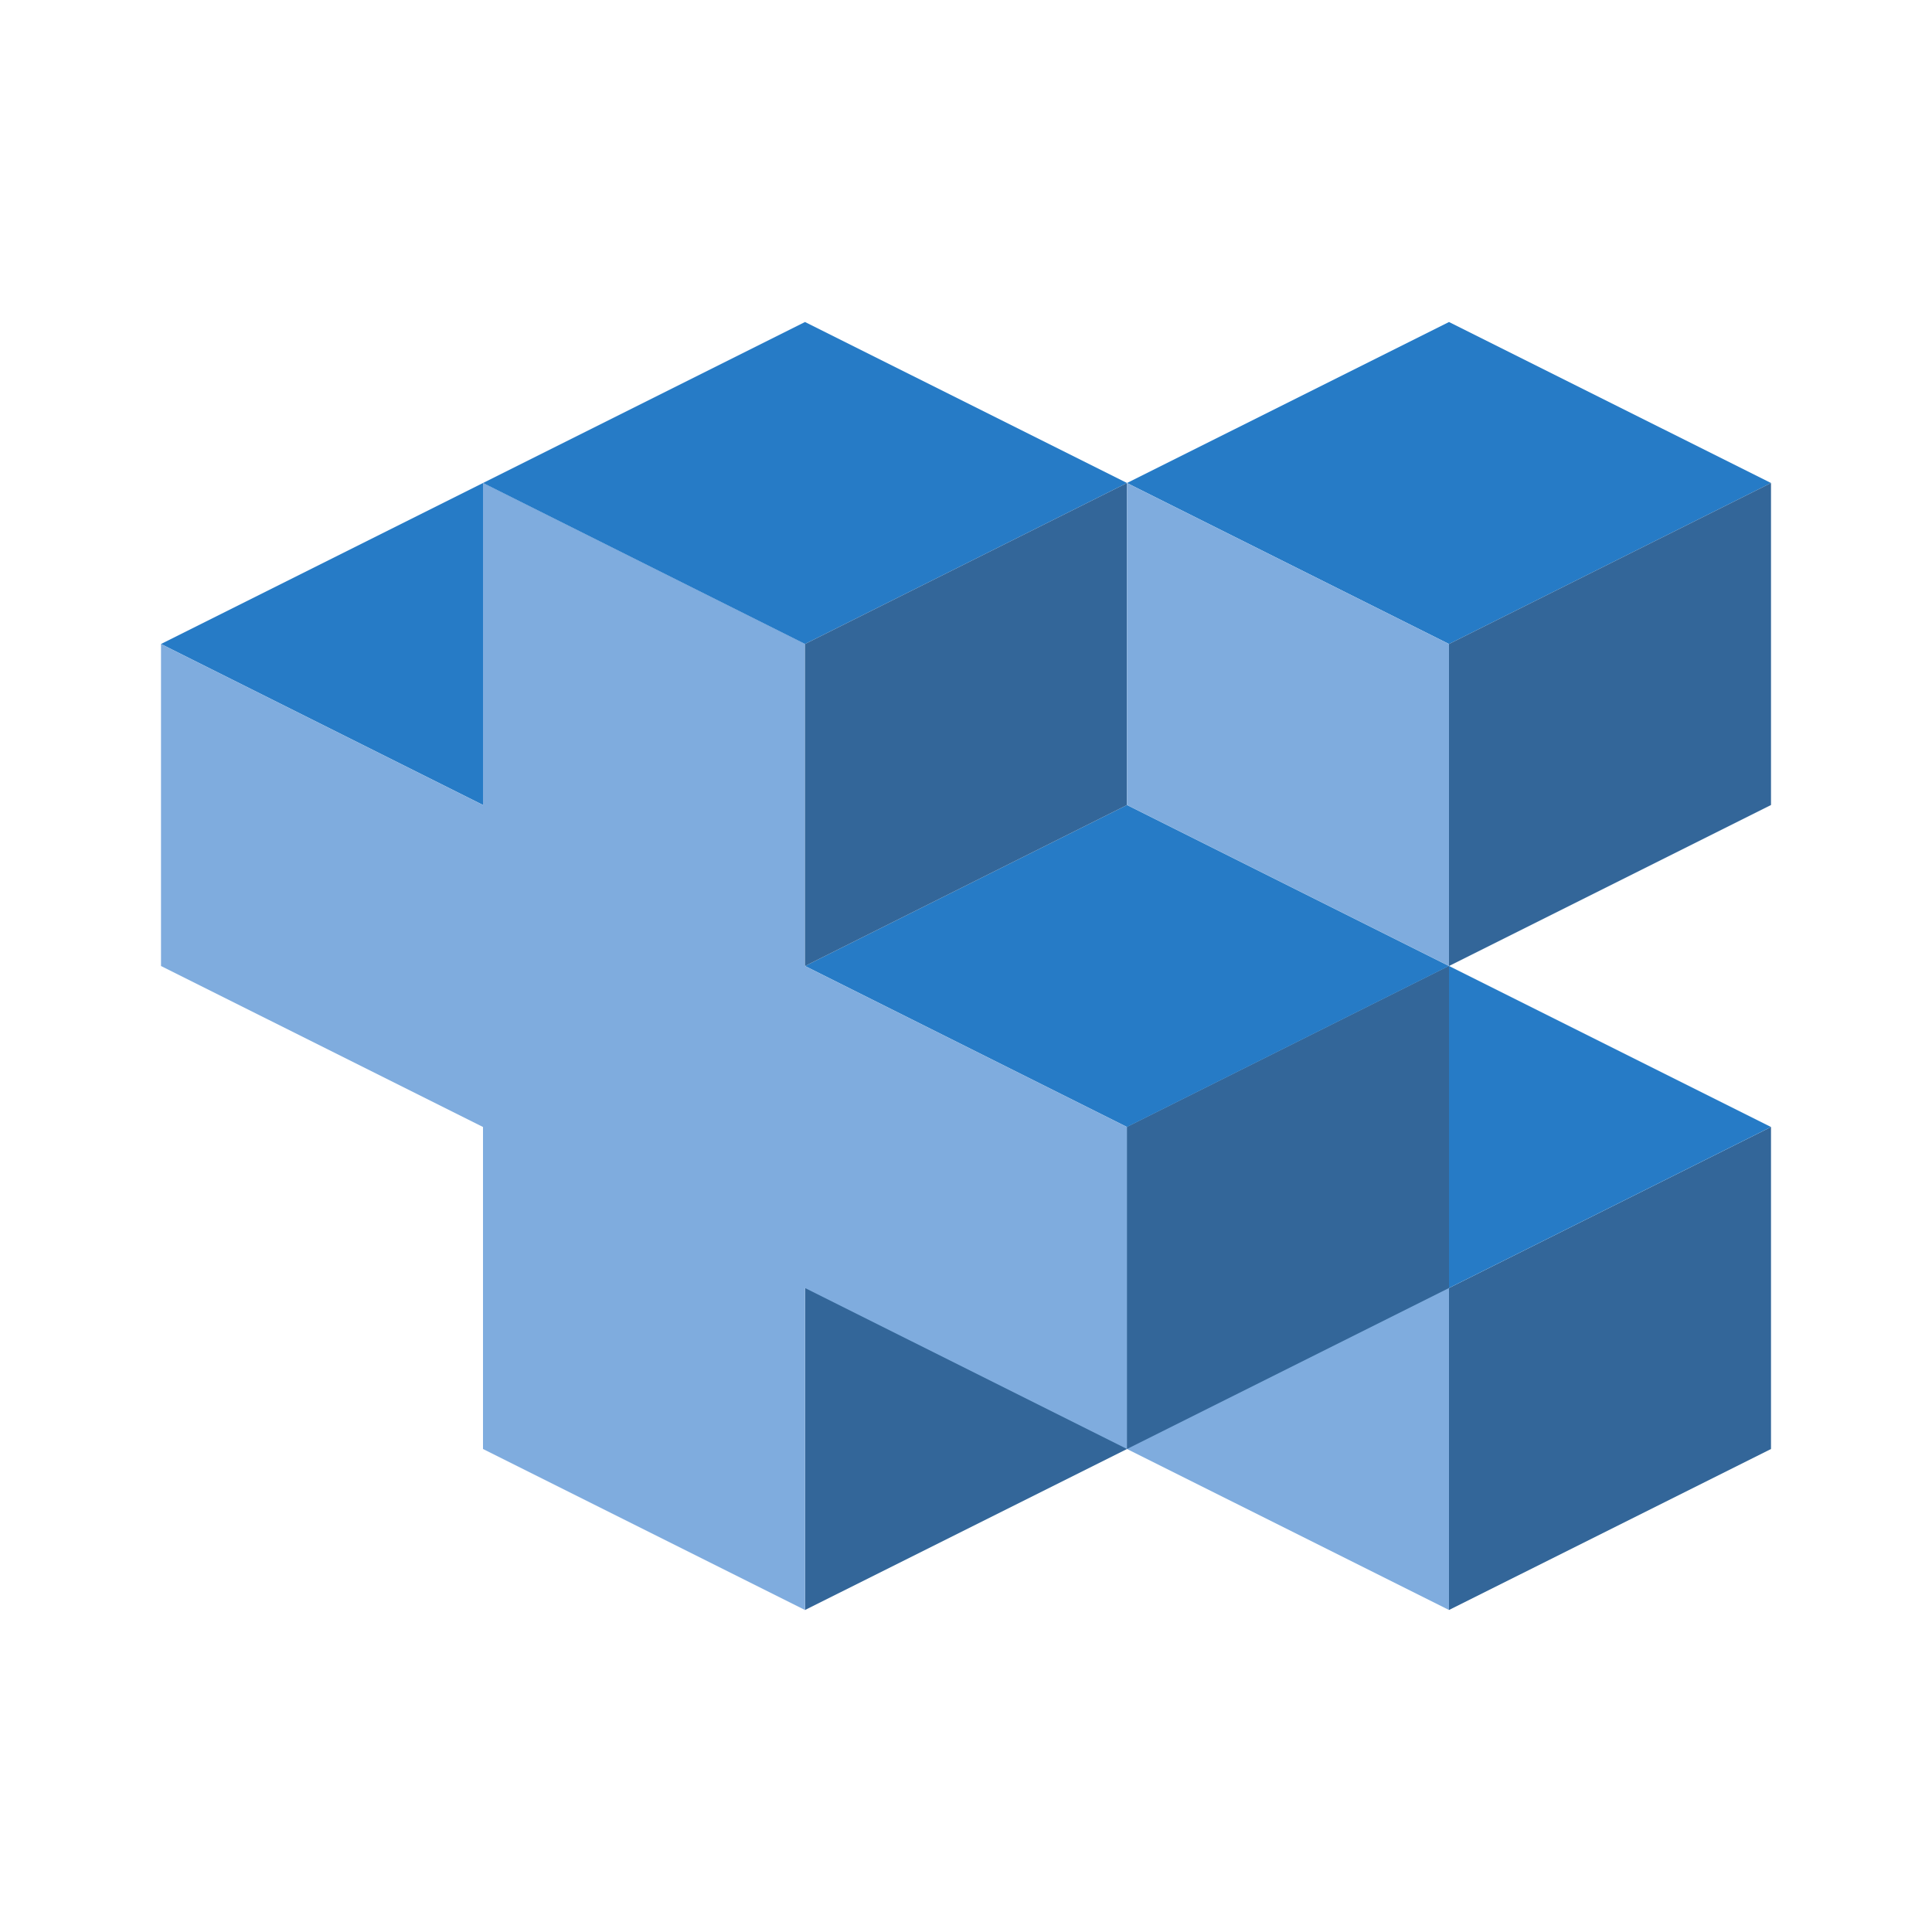 <?xml version="1.0" encoding="utf-8"?>
<!-- Generator: Adobe Illustrator 28.0.0, SVG Export Plug-In . SVG Version: 6.00 Build 0)  -->
<svg version="1.1" id="Layer_1" xmlns="http://www.w3.org/2000/svg" xmlns:xlink="http://www.w3.org/1999/xlink" x="0px" y="0px"
	 viewBox="0 0 960 960" style="enable-background:new 0 0 960 960;" xml:space="preserve">
<style type="text/css">
	.st0{fill-rule:evenodd;clip-rule:evenodd;fill:#7FACDE;}
	.st1{fill-rule:evenodd;clip-rule:evenodd;fill:#336699;}
	.st2{fill-rule:evenodd;clip-rule:evenodd;fill:#267BC6;}
</style>
<path id="path4786-1_00000176745419517487655740000016907758417047870397_" class="st0" d="M720,800l-160-80V560l160,80L720,800z"/>
<path id="path4670-5_00000098181505411332013920000000752049812845338503_" class="st1" d="M400,800V640l160-80v160L400,800z"/>
<path id="path4653-7_00000121974502692873749680000004638072372932987812_" class="st2" d="M80,320l160-80l160,80l-160,80L80,320z"
	/>
<path id="path4653_00000173144049357044695070000003273699829167634833_" class="st2" d="M240,240l160-80l160,80l-160,80L240,240z"
	/>
<path id="path4653-3_00000022528060370378090010000007168275878963861126_" class="st2" d="M400,480l160-80l160,80l-160,80L400,480z
	"/>
<path id="path4653-35_00000028317849908222992330000017982849596817538236_" class="st2" d="M560,240l160-80l160,80l-160,80L560,240
	z"/>
<path id="path4670-6-6_00000127735401660781130160000013231319008708407966_" class="st1" d="M720,480V320l160-80v160L720,480z"/>
<path id="path4670-6-6-2_00000107571780856751320860000015042558794068632995_" class="st1" d="M720,800V640l160-80v160L720,800z"/>
<path id="path4653-35-9_00000004524796742562643720000011092900799226562693_" class="st2" d="M560,560l160-80l160,80l-160,80
	L560,560z"/>
<path id="path3846_00000098215083857991861900000000168999215284031362_" class="st0" d="M80,480l160,80v160l160,80V640l160,80V560
	l-160-80V320l-160-80v160L80,320V480z"/>
<path id="path4670-6_00000006672717919261147930000005522295117773662085_" class="st1" d="M560,720V560l160-80v160L560,720z"/>
<path id="path4670_00000123418758949636687690000012720679756736035977_" class="st1" d="M400,480V320l160-80v160L400,480z"/>
<path id="path4786_00000016071674315207464080000017702768712143292337_" class="st0" d="M720,480l-160-80V240l160,80L720,480z"/>
</svg>
